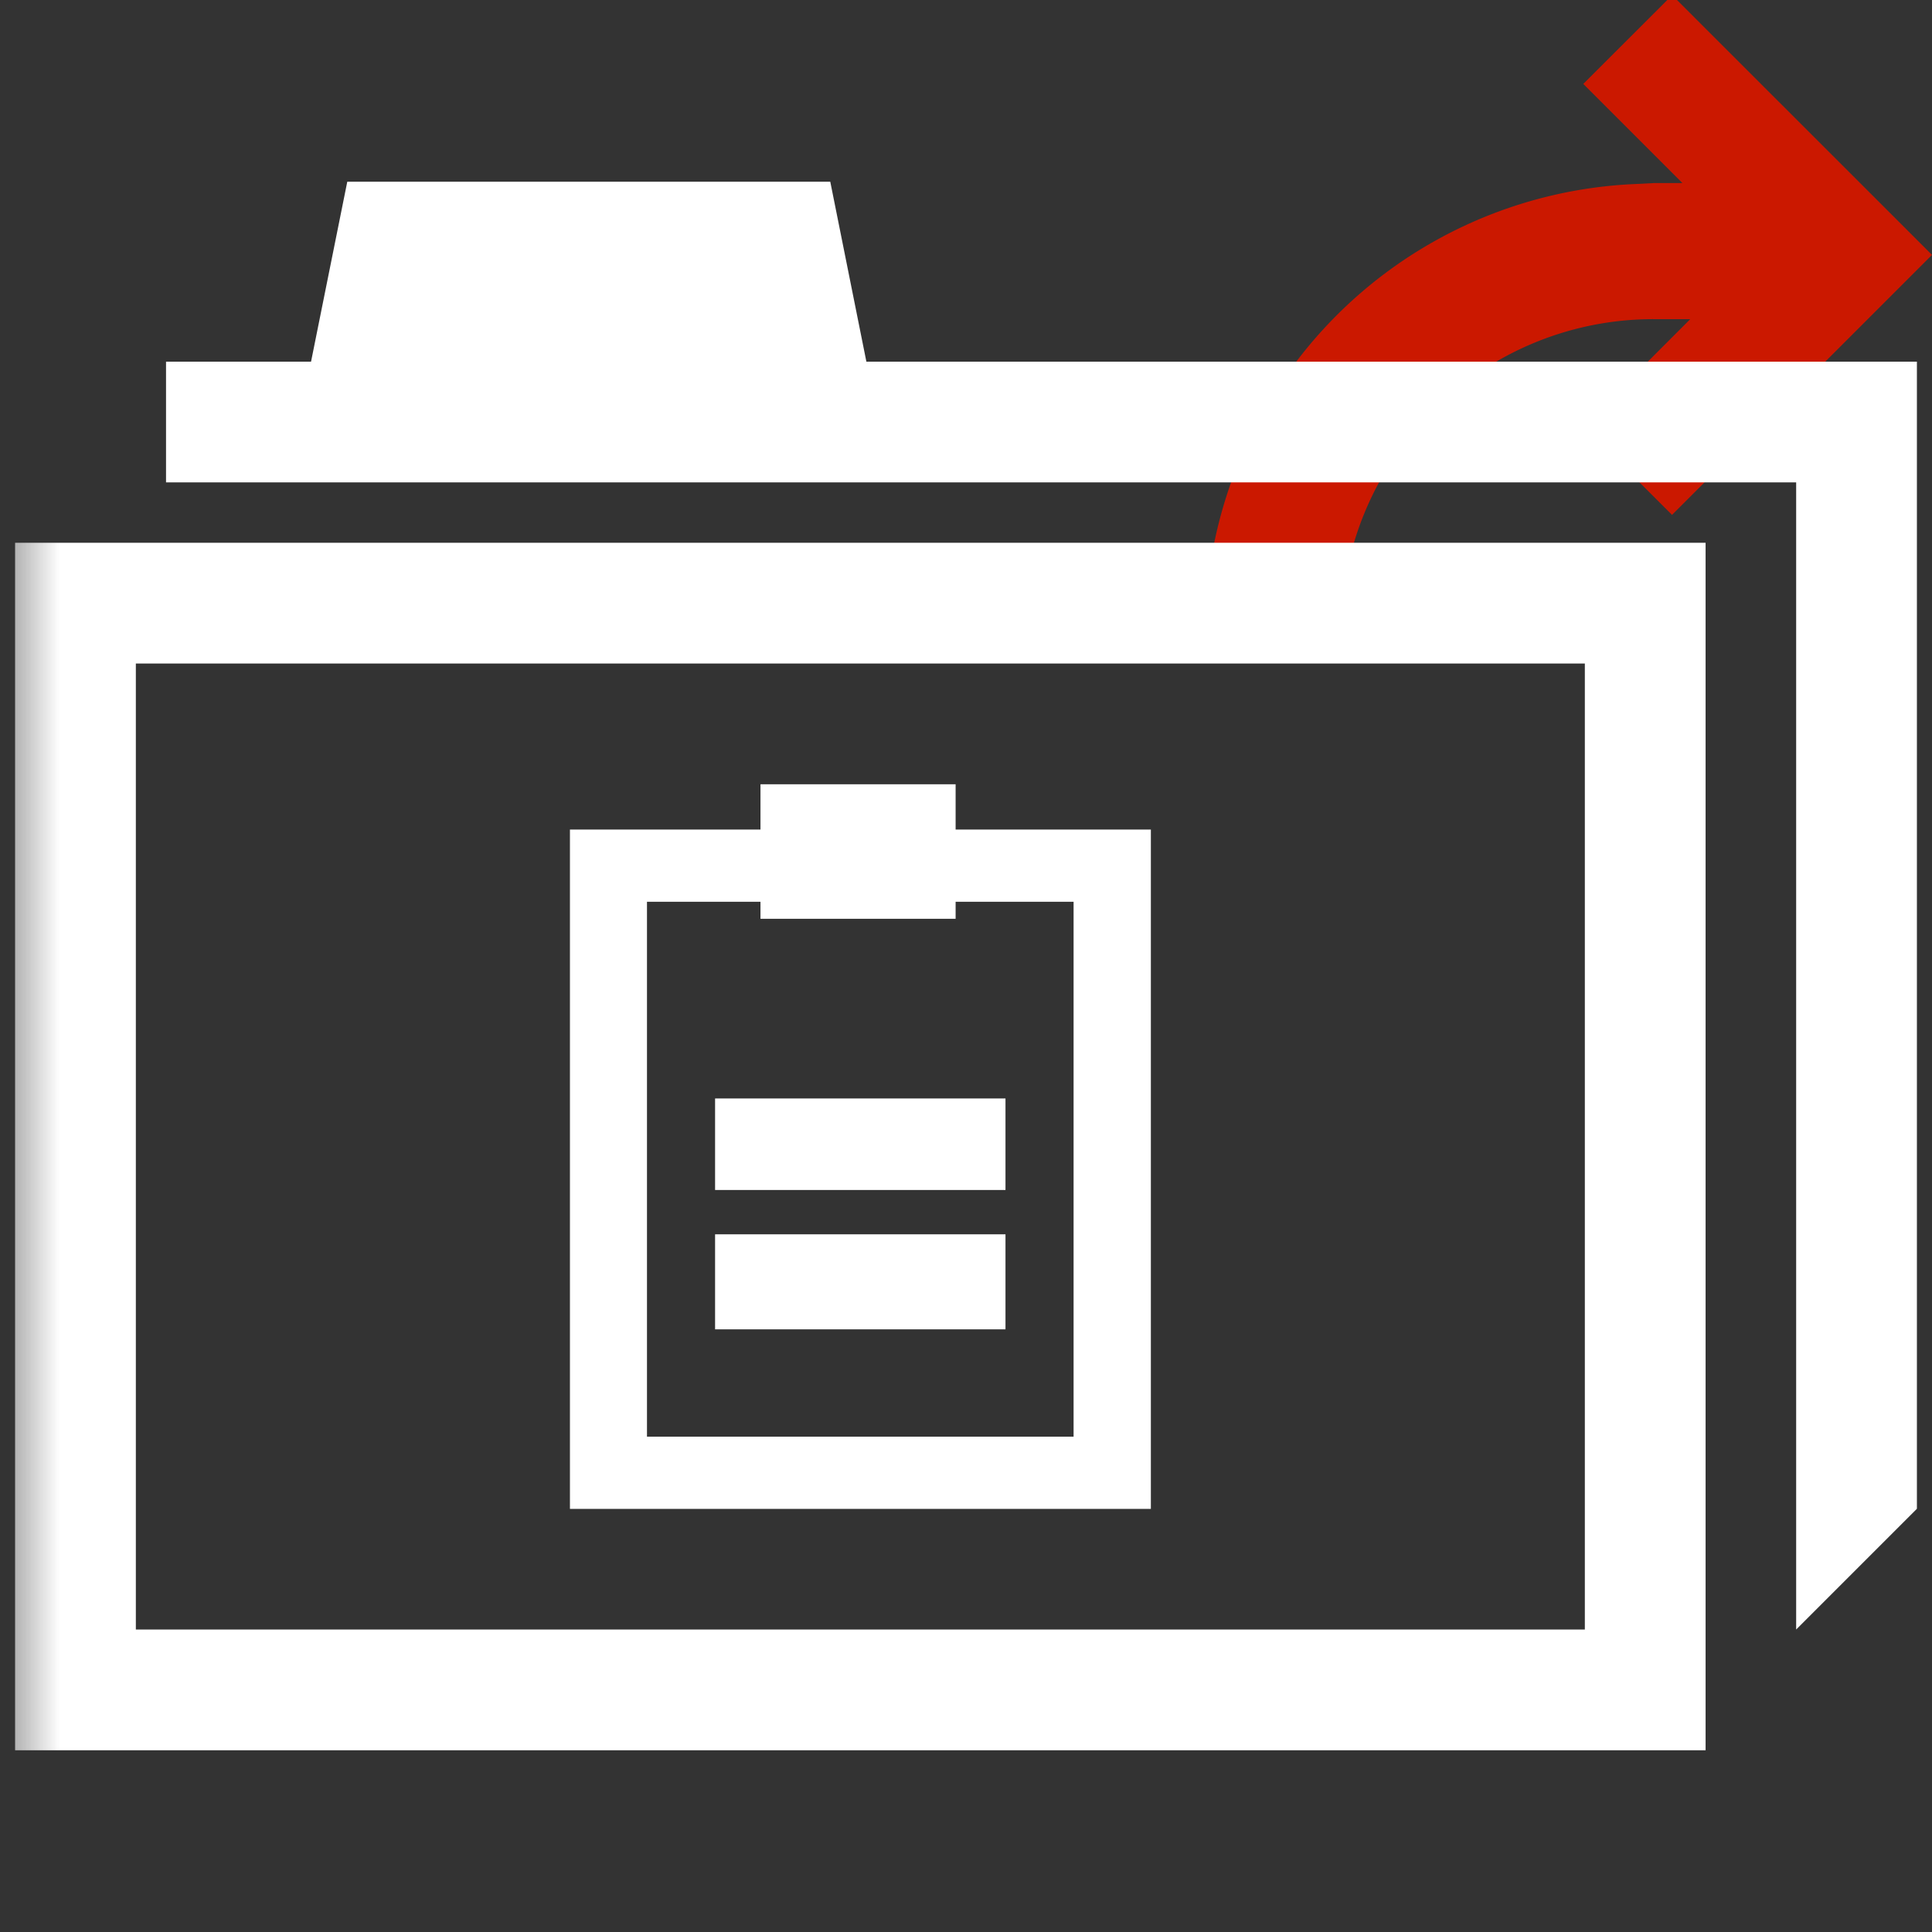 <svg width="16" height="16" xmlns="http://www.w3.org/2000/svg" shape-rendering="geometricPrecision" fill="#fff"><rect width="100%" height="100%" fill="#333333" stroke="none"/><defs><mask id="a"><rect width="100%" height="100%"/><path d="M13.848-1.1L12.051.695l.286.287A4.455 4.455 0 009.23 5.236v.987h2.626v-.988c0-.491.191-.954.538-1.302l.03-.03 1.425 1.421 3.212-3.213L13.848-1.1z" fill="#000"/></mask></defs><path d="M13.848-.04l-.736.735.821.821h-.234l-.156.008A3.722 3.722 0 009.98 5.235v.237h1.126v-.237c0-.691.27-1.343.759-1.833a2.579 2.579 0 011.833-.759h.3l-.886.887.735.734L16 2.111 13.848-.04z" fill="#cb1800"/><g mask="url(#a)"><path d="M13.125 5.495v8h-12v-8h12m1-1h-14v10h14v-10z"/><path d="M7.175 2.995l-.299-1.49h-4l-.3 1.49H1.375v1h13.5v9.5l1-1v-9.5z"/><path d="M7.914 6.87v-.375H6.298v.375H4.72v5.626h4.811V6.87H7.914zm.978 5.028H5.358v-4.43h.94v.141h1.616v-.141h.977v4.43z"/><path d="M5.922 9.097h2.405v.758H5.922zm0 1.125h2.405v.787H5.922z"/></g></svg>